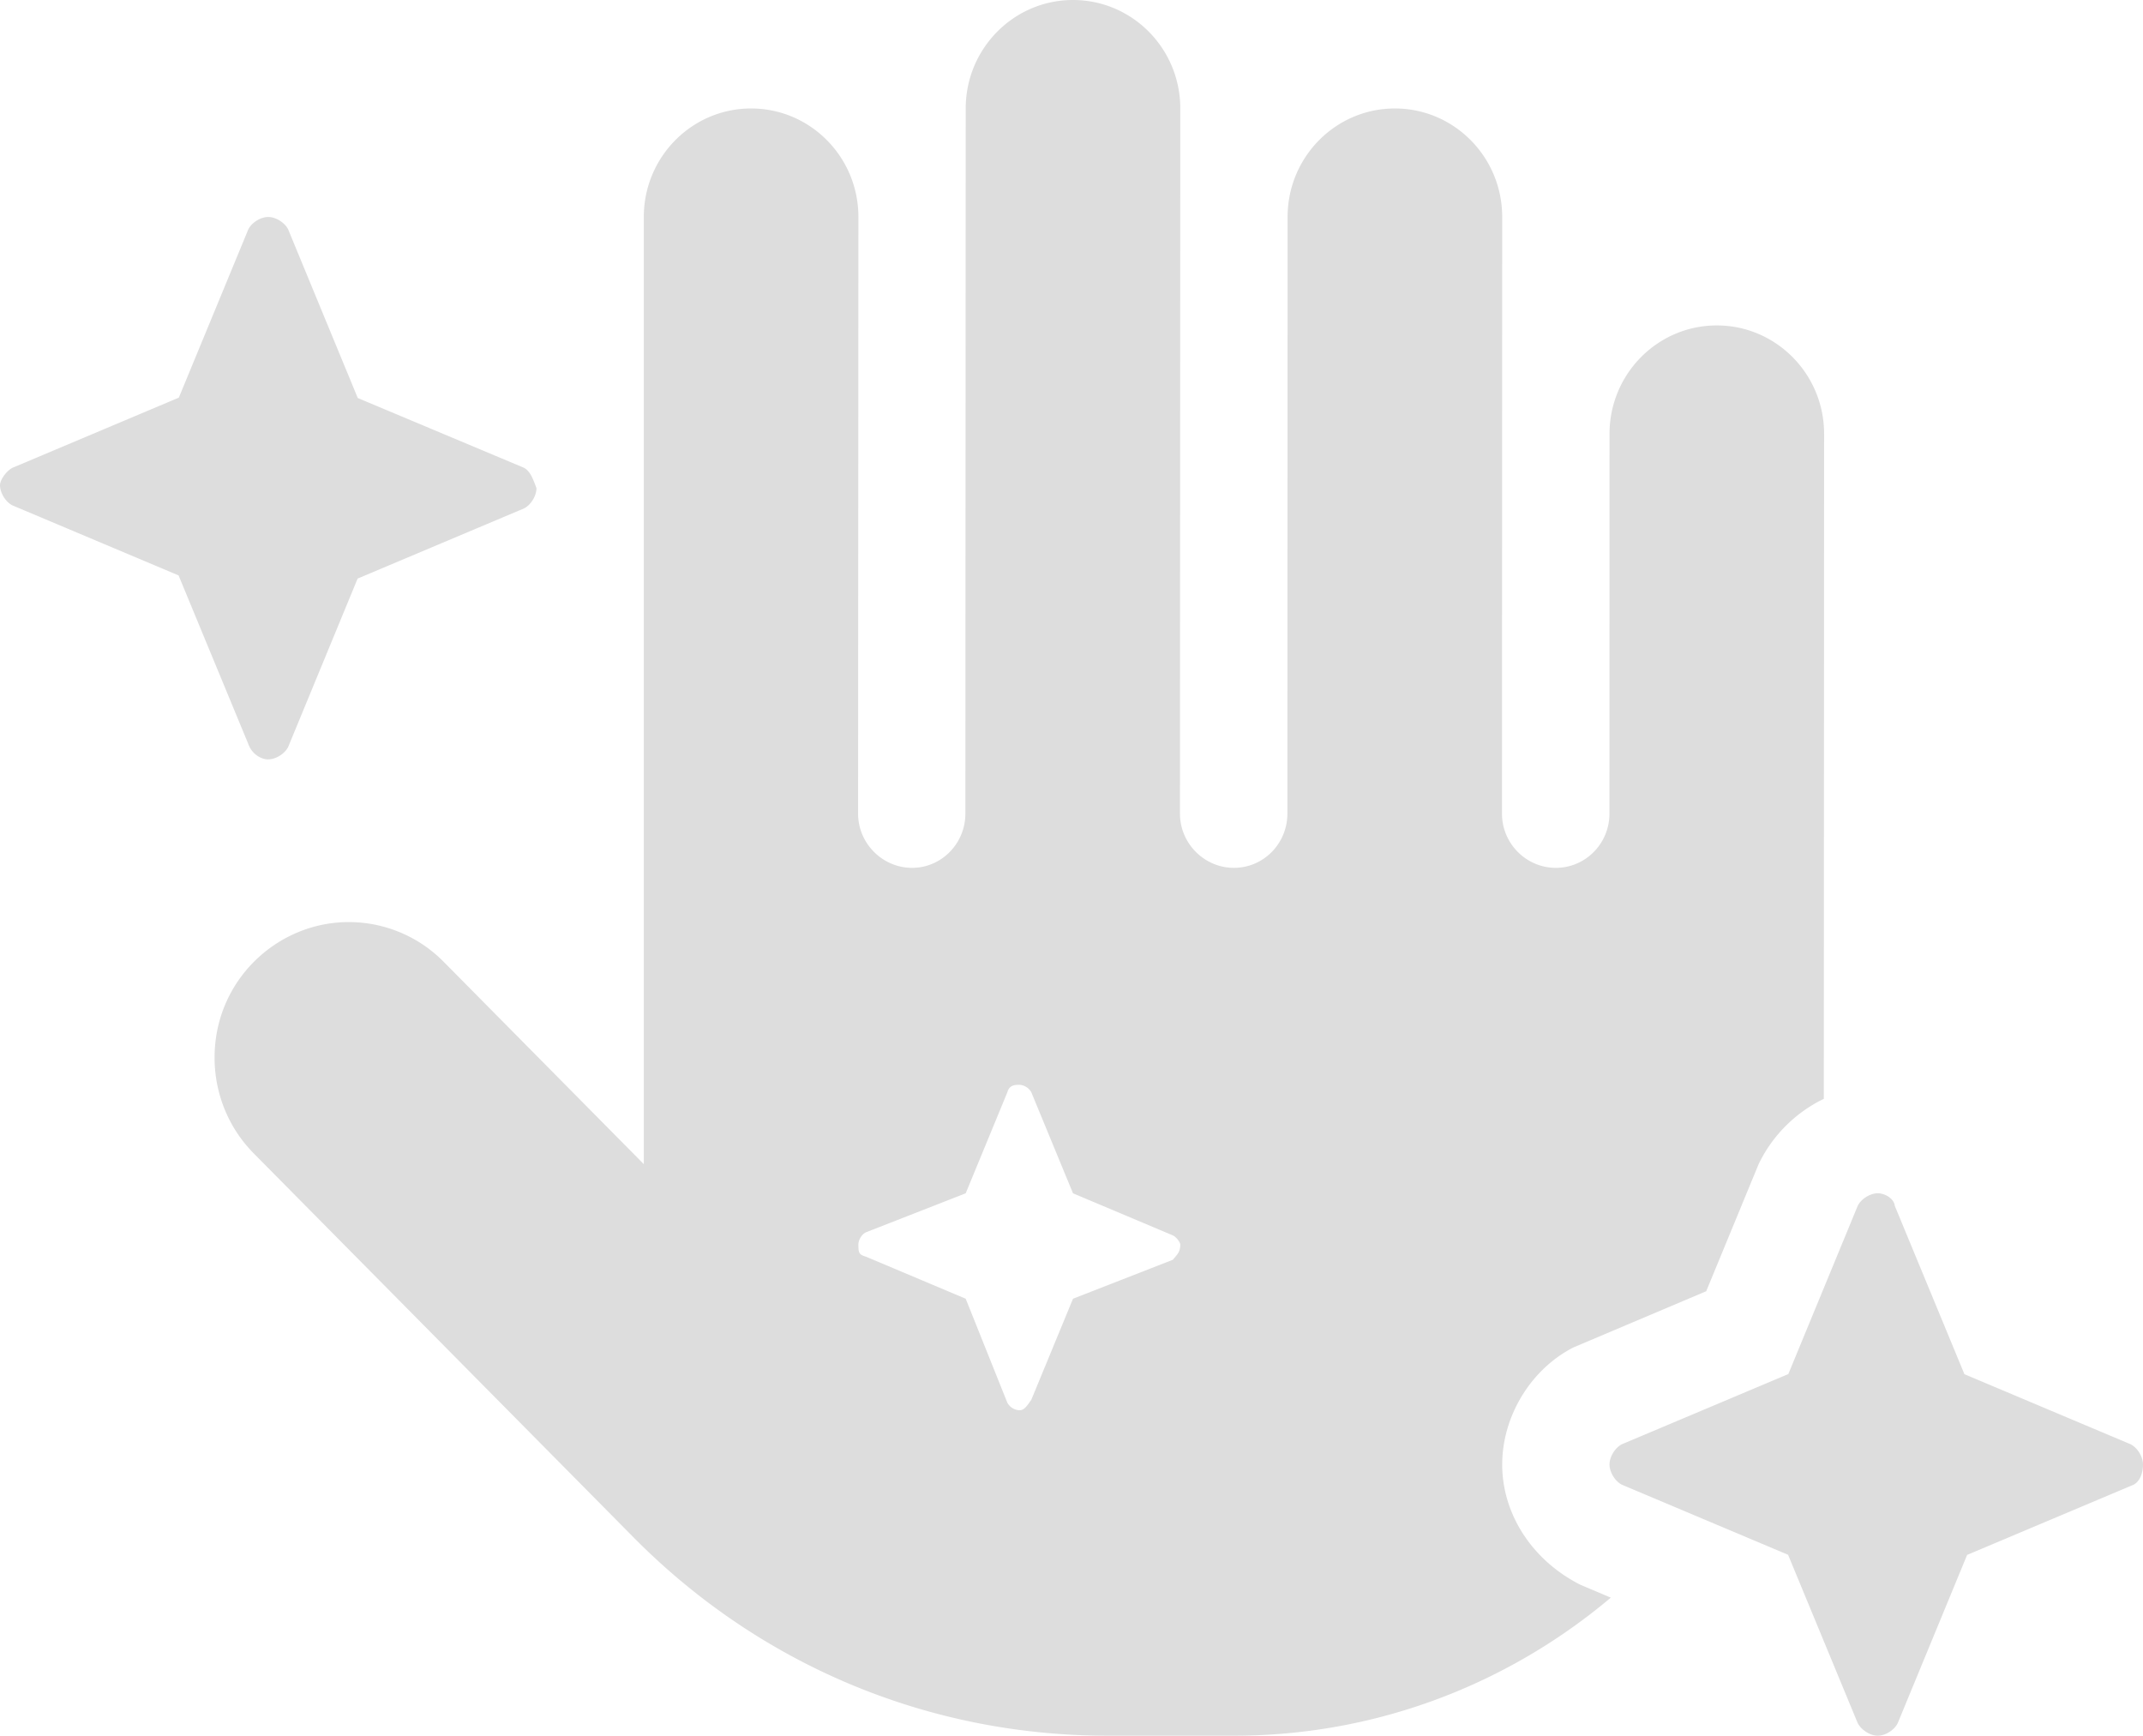 <svg width="142" height="115" viewBox="0 0 142 115" fill="none" xmlns="http://www.w3.org/2000/svg"><path d="M99.54 97.031c0-3.2 1.899-6.32 4.728-7.76l8.79-3.72 3.475-8.427a9.288 9.288 0 014.317-4.32l.02-44.054c0-3.969-3.184-7.188-7.11-7.188s-7.11 3.22-7.11 7.188l-.004 25.156c0 1.985-1.588 3.594-3.551 3.594-1.962 0-3.57-1.61-3.57-3.594l.014-39.531c0-3.969-3.183-7.188-7.11-7.188-3.926 0-7.11 3.22-7.11 7.188l-.014 39.531c0 1.985-1.579 3.594-3.542 3.594-1.962 0-3.576-1.617-3.576-3.594l.022-46.718C78.21 3.217 75.025 0 71.1 0s-7.11 3.219-7.11 7.188l-.022 46.718c0 1.977-1.578 3.594-3.533 3.594-1.955 0-3.577-1.617-3.577-3.594l.022-39.531c0-3.969-3.184-7.188-7.11-7.188s-7.11 3.22-7.11 7.188v62.756L29.394 63.72a8.835 8.835 0 00-6.288-2.627c-4.737 0-8.888 3.863-8.888 8.984 0 2.298.868 4.598 2.605 6.352l25.13 25.403C50.346 110.328 61.522 115 73.387 115h8.376c9.492 0 18.2-3.441 24.974-9.148l-2.01-.848c-3.278-1.661-5.188-4.761-5.188-7.973zM77.72 83.465l-6.62 2.583-2.76 6.689c-.33.476-.485.7-.796.7a.96.96 0 01-.795-.498l-2.76-6.891-6.619-2.79c-.469-.13-.491-.287-.491-.804 0-.306.22-.666.49-.803l6.62-2.588 2.76-6.692c.129-.474.484-.496.795-.496a.96.96 0 01.795.498l2.76 6.69 6.62 2.79c.268.13.49.489.49.601 0 .517-.222.674-.489 1.01zM17.773 50.312c.506 0 1.099-.371 1.325-.83l4.599-11.148 11.032-4.651c.45-.228.818-.83.819-1.339-.2-.517-.377-1.1-.821-1.348L23.706 26.37l-4.608-11.163c-.227-.46-.818-.831-1.325-.831-.506 0-1.1.37-1.324.831l-4.6 11.14-11.03 4.65c-.45.247-.818.831-.819 1.146 0 .508.37 1.112.82 1.34l11.013 4.642 4.615 11.157c.226.65.819 1.032 1.325 1.032zM142 97.032c-.001-.512-.368-1.113-.819-1.341l-11.014-4.643-4.615-11.156c-.039-.448-.616-.83-1.127-.83-.507 0-1.102.372-1.328.83l-4.599 11.148-11.03 4.651c-.45.229-.818.828-.819 1.339.001.508.369 1.112.819 1.34l11.014 4.643 4.615 11.156c.239.449.817.831 1.328.831.506 0 1.096-.372 1.322-.831l4.599-11.147 11.032-4.652c.444-.238.622-.822.622-1.339z" fill="#DDD"/></svg>